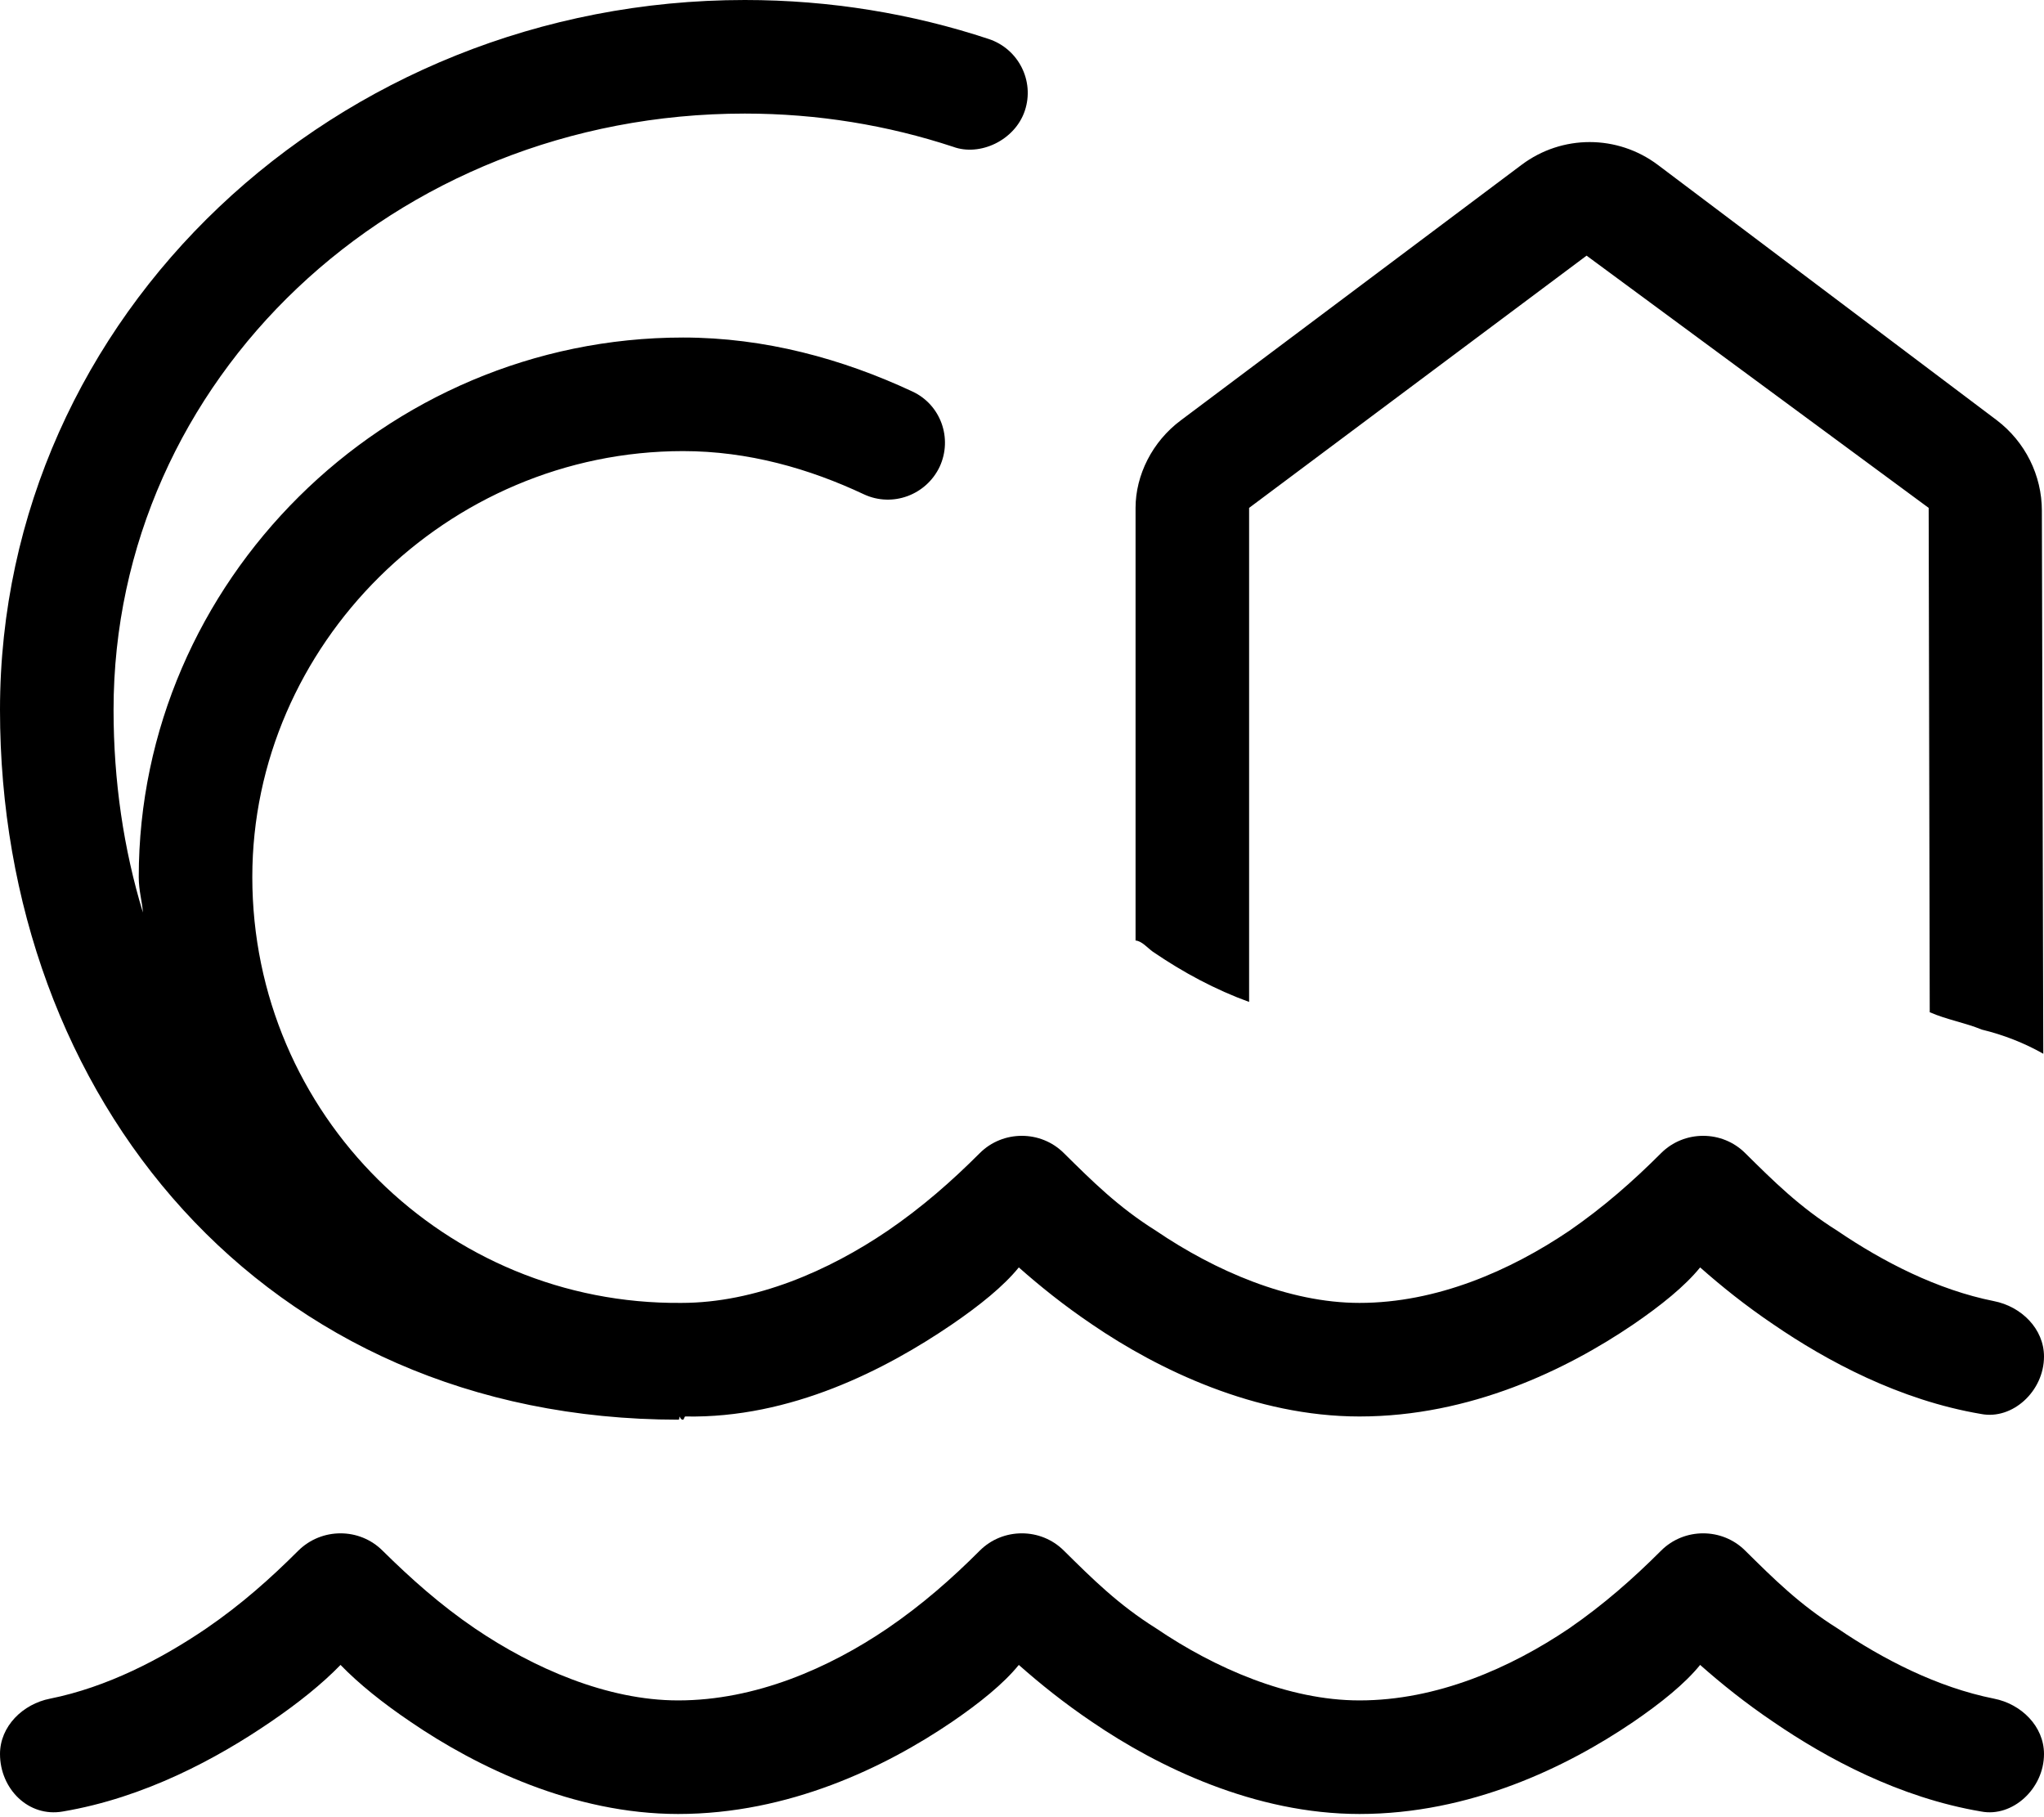 <svg xmlns="http://www.w3.org/2000/svg" viewBox="0 0 576 512"><path d="M40.27 257.1C40.09 254.1 39.1 251 39.1 247.1C39.1 164 108.3 95.1 192.5 95.1C215.5 95.1 237.4 101.1 257.1 110.3C265.1 114 268.5 123.5 264.8 131.5C261 139.5 251.5 143 243.5 139.3C228 132 210.8 127.1 192.5 127.1C125.9 127.1 71.1 181.8 71.1 247.1C71.1 314.1 125.6 367.7 192 367.1C212.9 367.1 233.6 358 250.1 346.8C259.9 340.1 268.2 332.8 276.1 324.9C282.6 318.4 293.3 318.4 299.8 324.9C307.8 332.8 315.1 340.1 325.8 346.8C342.3 358 363.1 367.1 383.1 367.1C404.9 367.1 425.6 358 442.2 346.8C451.9 340.1 460.2 332.8 468.1 324.9C474.6 318.4 485.3 318.4 491.8 324.9C499.8 332.8 507.1 340.1 517.8 346.8C530.6 355.5 545.9 363.4 561.9 366.6C569.6 368.1 576 374.4 576 382.2C576 392 567.1 400.1 558.3 398.4C535.2 394.5 514.7 383.4 499.8 373.2C491.8 367.8 485.1 362.4 479.1 357.1C474.8 362.4 468.1 367.8 460.2 373.2C441.5 385.9 414.3 399.1 383.1 399.1C353.7 399.1 326.4 385.9 307.8 373.2C299.8 367.8 293.1 362.4 287.1 357.1C282.8 362.4 276.1 367.8 268.2 373.2C249.7 385.8 222.9 399.7 193.1 399.1C192.9 399.1 192.7 400 192.5 400C192.2 400 191.9 400 191.5 399.1C191.4 400 191.3 400 191.2 400C74 400 0 309.1 0 200C0 88.77 94.76 0 209.9 0C233.9 0 257.1 3.858 278.6 10.98C287 13.75 291.6 22.8 288.8 31.19C286 39.58 276.1 44.13 268.6 41.36C250.2 35.3 230.5 32 209.9 32C110.8 32 32 107.1 32 200C32 220.1 34.85 239.3 40.27 257.1L40.27 257.1zM352 282.3C342.6 278.9 333.4 274 324.8 268.1C323.3 267 321.7 265.1 320 265V143.1C320 133.9 324.7 124.4 332.8 118.4L428.8 46.43C440.2 37.88 455.8 37.9 467.2 46.47L562.7 118.4C570.7 124.5 575.4 133.9 575.4 143.9L575.8 296.9C570.5 293.9 564.7 291.6 558.5 290.1C553.6 288.1 548.6 287.3 543.8 285.2L543.5 143.1L447.1 72.03L352 143.1V282.3zM250.1 458.8C259.9 452.1 268.2 444.8 276.1 436.9C282.6 430.4 293.3 430.4 299.8 436.9C307.8 444.8 315.1 452.1 325.8 458.8C342.3 470 363.1 479.1 383.1 479.1C404.9 479.1 425.6 470 442.2 458.8C451.9 452.1 460.2 444.8 468.1 436.9C474.6 430.4 485.3 430.4 491.8 436.9C499.8 444.8 507.1 452.1 517.8 458.8C530.6 467.5 545.9 475.4 561.9 478.6C569.6 480.1 576 486.4 576 494.2C576 504 567.1 512.1 558.3 510.4C535.2 506.5 514.7 495.4 499.8 485.2C491.8 479.8 485.1 474.4 479.1 469.1C474.8 474.4 468.1 479.8 460.2 485.2C441.5 497.9 414.3 511.1 383.1 511.1C353.7 511.1 326.4 497.9 307.8 485.2C299.8 479.8 293.1 474.4 287.1 469.1C282.8 474.4 276.1 479.8 268.2 485.2C249.5 497.9 222.3 511.1 191.1 511.1C161.7 511.1 134.4 497.9 115.8 485.2C107.8 479.8 101.1 474.4 95.96 469.1C90.82 474.4 84.12 479.8 76.19 485.2C61.25 495.4 40.81 506.5 17.69 510.4C8.016 512.1 .001 504 .001 494.2C.001 486.4 6.422 480.1 14.13 478.6C30.07 475.4 45.38 467.5 58.16 458.8C67.94 452.1 76.16 444.8 84.07 436.9C90.64 430.4 101.3 430.4 107.8 436.9C115.8 444.8 124.1 452.2 133.8 458.8C150.3 470 171.1 479.1 191.1 479.1C212.9 479.1 233.6 470 250.1 458.8H250.1z"/></svg>